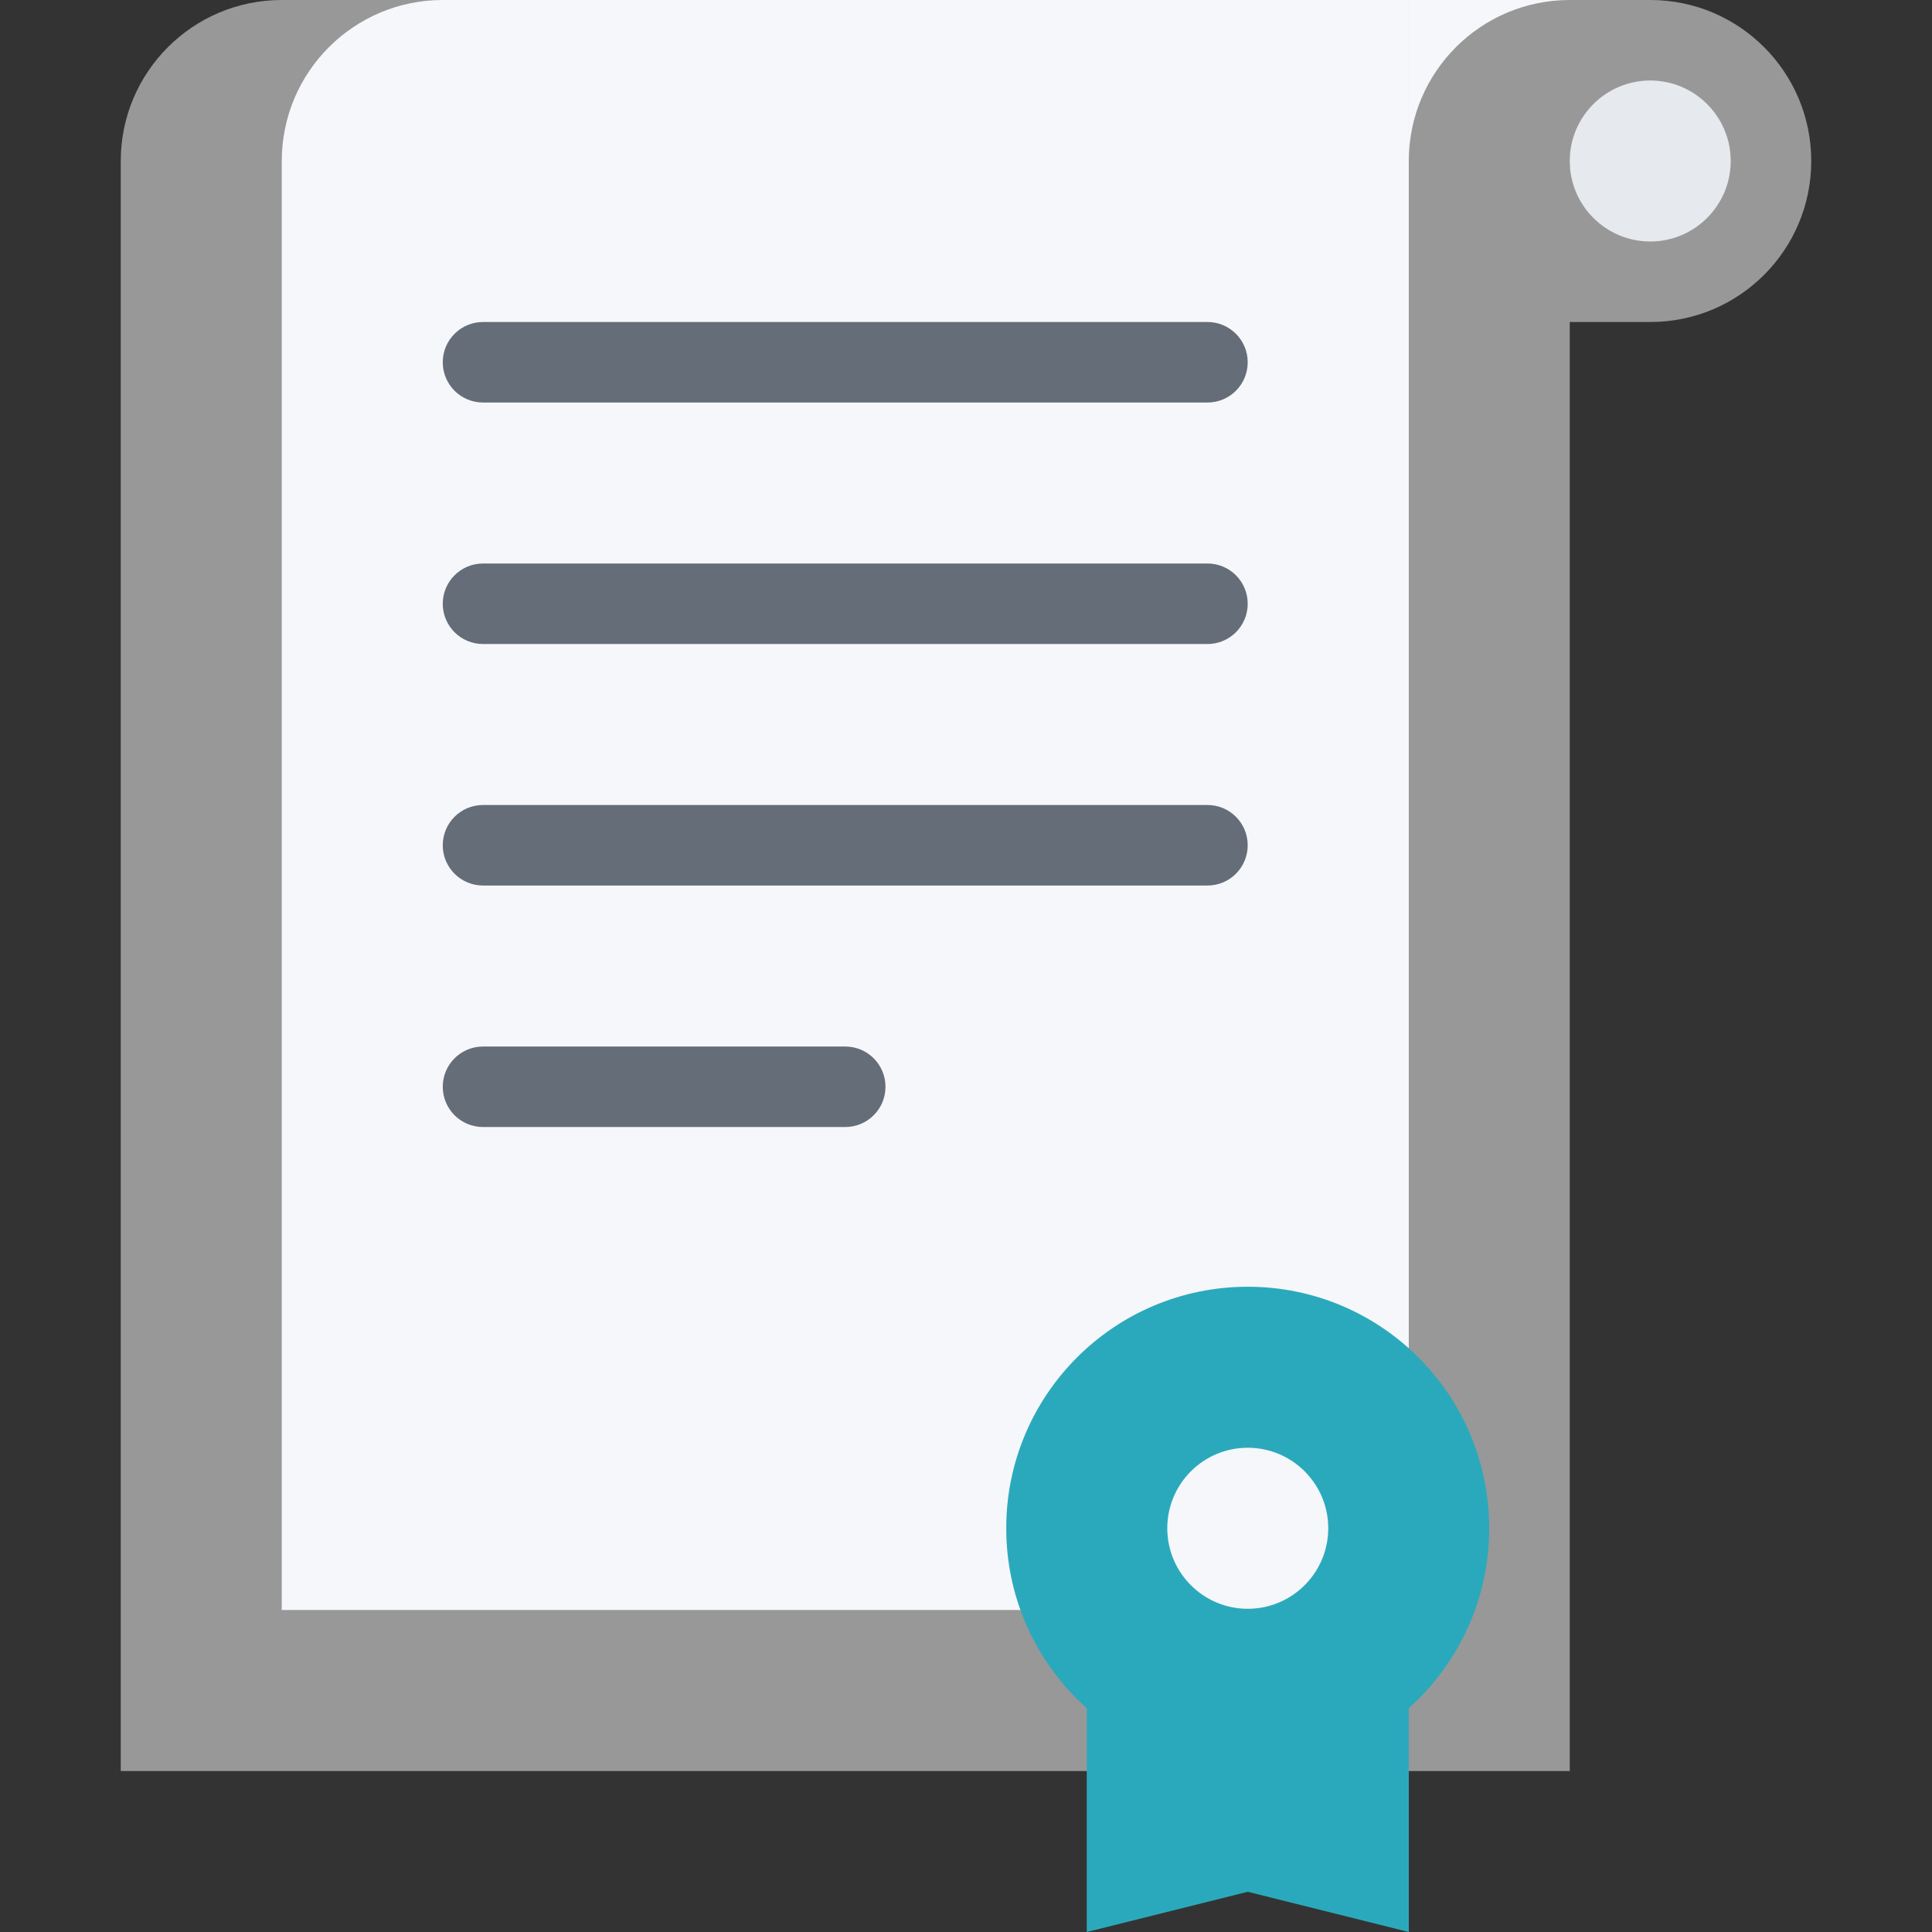 <?xml version="1.0" encoding="iso-8859-1"?>
<!-- Uploaded to: SVG Repo, www.svgrepo.com, Generator: SVG Repo Mixer Tools -->
<svg height="800px" width="800px" version="1.1" id="Layer_1" xmlns="http://www.w3.org/2000/svg" xmlns:xlink="http://www.w3.org/1999/xlink" 
	 viewBox="0 0 511.6 511.6" xml:space="preserve">
<rect x="0" y="0" width="511.6" height="511.6" fill="#333333" stroke="none"/>
<path style="fill:#E6E9ED;" d="M437.002,74.613c-17.643,0-31.975-14.348-31.975-31.975c0-17.635,14.332-31.976,31.975-31.976
	c17.611,0,31.975,14.341,31.975,31.976C468.977,60.266,454.613,74.613,437.002,74.613z"/>
<path style="fill:#989898;" d="M437.002,0h-21.327h-19.298H74.606C51.062,0,31.975,19.094,31.975,42.639v426.338h383.7V85.27h21.327
	c23.544,0,42.623-19.087,42.623-42.631C479.625,19.094,460.546,0,437.002,0z M437.002,63.95c-11.771,0-21.327-9.556-21.327-21.312
	c0-11.757,9.556-21.319,21.327-21.319c11.74,0,21.296,9.562,21.296,21.319S448.742,63.95,437.002,63.95z"/>
<path style="fill:#F5F7FA;" d="M117.244,0c-23.528,0-42.607,19.062-42.63,42.584c0,0.016-0.008,0.039-0.008,0.055v383.7h298.446V0
	H117.244z"/>
<polygon style="fill:#2ba9bc;" points="373.052,511.6 330.413,500.952 287.776,511.6 287.776,420.016 373.052,420.016 "/>
<path style="fill:#2ba9bc;" d="M394.348,404.684c0,35.316-28.618,63.95-63.935,63.95c-35.331,0-63.958-28.634-63.958-63.95
	s28.627-63.95,63.958-63.95C365.73,340.734,394.348,369.367,394.348,404.684z"/>
<path style="fill:#F5F7FA;" d="M351.725,404.684c0,11.771-9.555,21.327-21.312,21.327c-11.772,0-21.312-9.556-21.312-21.327
	c0-11.772,9.539-21.312,21.312-21.312C342.17,383.372,351.725,392.911,351.725,404.684z"/>
<g>
	<path style="fill:#656D78;" d="M319.75,149.219H127.9c-5.886,0-10.656,4.778-10.656,10.656c0,5.894,4.77,10.663,10.656,10.663
		h191.85c5.886,0,10.647-4.77,10.647-10.663C330.398,153.997,325.636,149.219,319.75,149.219z"/>
	<path style="fill:#656D78;" d="M127.9,106.588h191.85c5.886,0,10.647-4.77,10.647-10.663c0-5.878-4.762-10.655-10.647-10.655H127.9
		c-5.886,0-10.656,4.777-10.656,10.655C117.244,101.819,122.014,106.588,127.9,106.588z"/>
	<path style="fill:#656D78;" d="M319.75,213.169H127.9c-5.886,0-10.656,4.77-10.656,10.656c0,5.894,4.77,10.663,10.656,10.663
		h191.85c5.886,0,10.647-4.77,10.647-10.663C330.398,217.939,325.636,213.169,319.75,213.169z"/>
	<path style="fill:#656D78;" d="M223.825,277.127H127.9c-5.886,0-10.656,4.762-10.656,10.648c0,5.901,4.77,10.663,10.656,10.663
		h95.925c5.886,0,10.656-4.762,10.656-10.663C234.481,281.889,229.711,277.127,223.825,277.127z"/>
</g>
<path style="fill:#F5F7FA;" d="M415.675,0h-42.623v42.639C373.052,19.094,392.131,0,415.675,0z"/>
</svg>